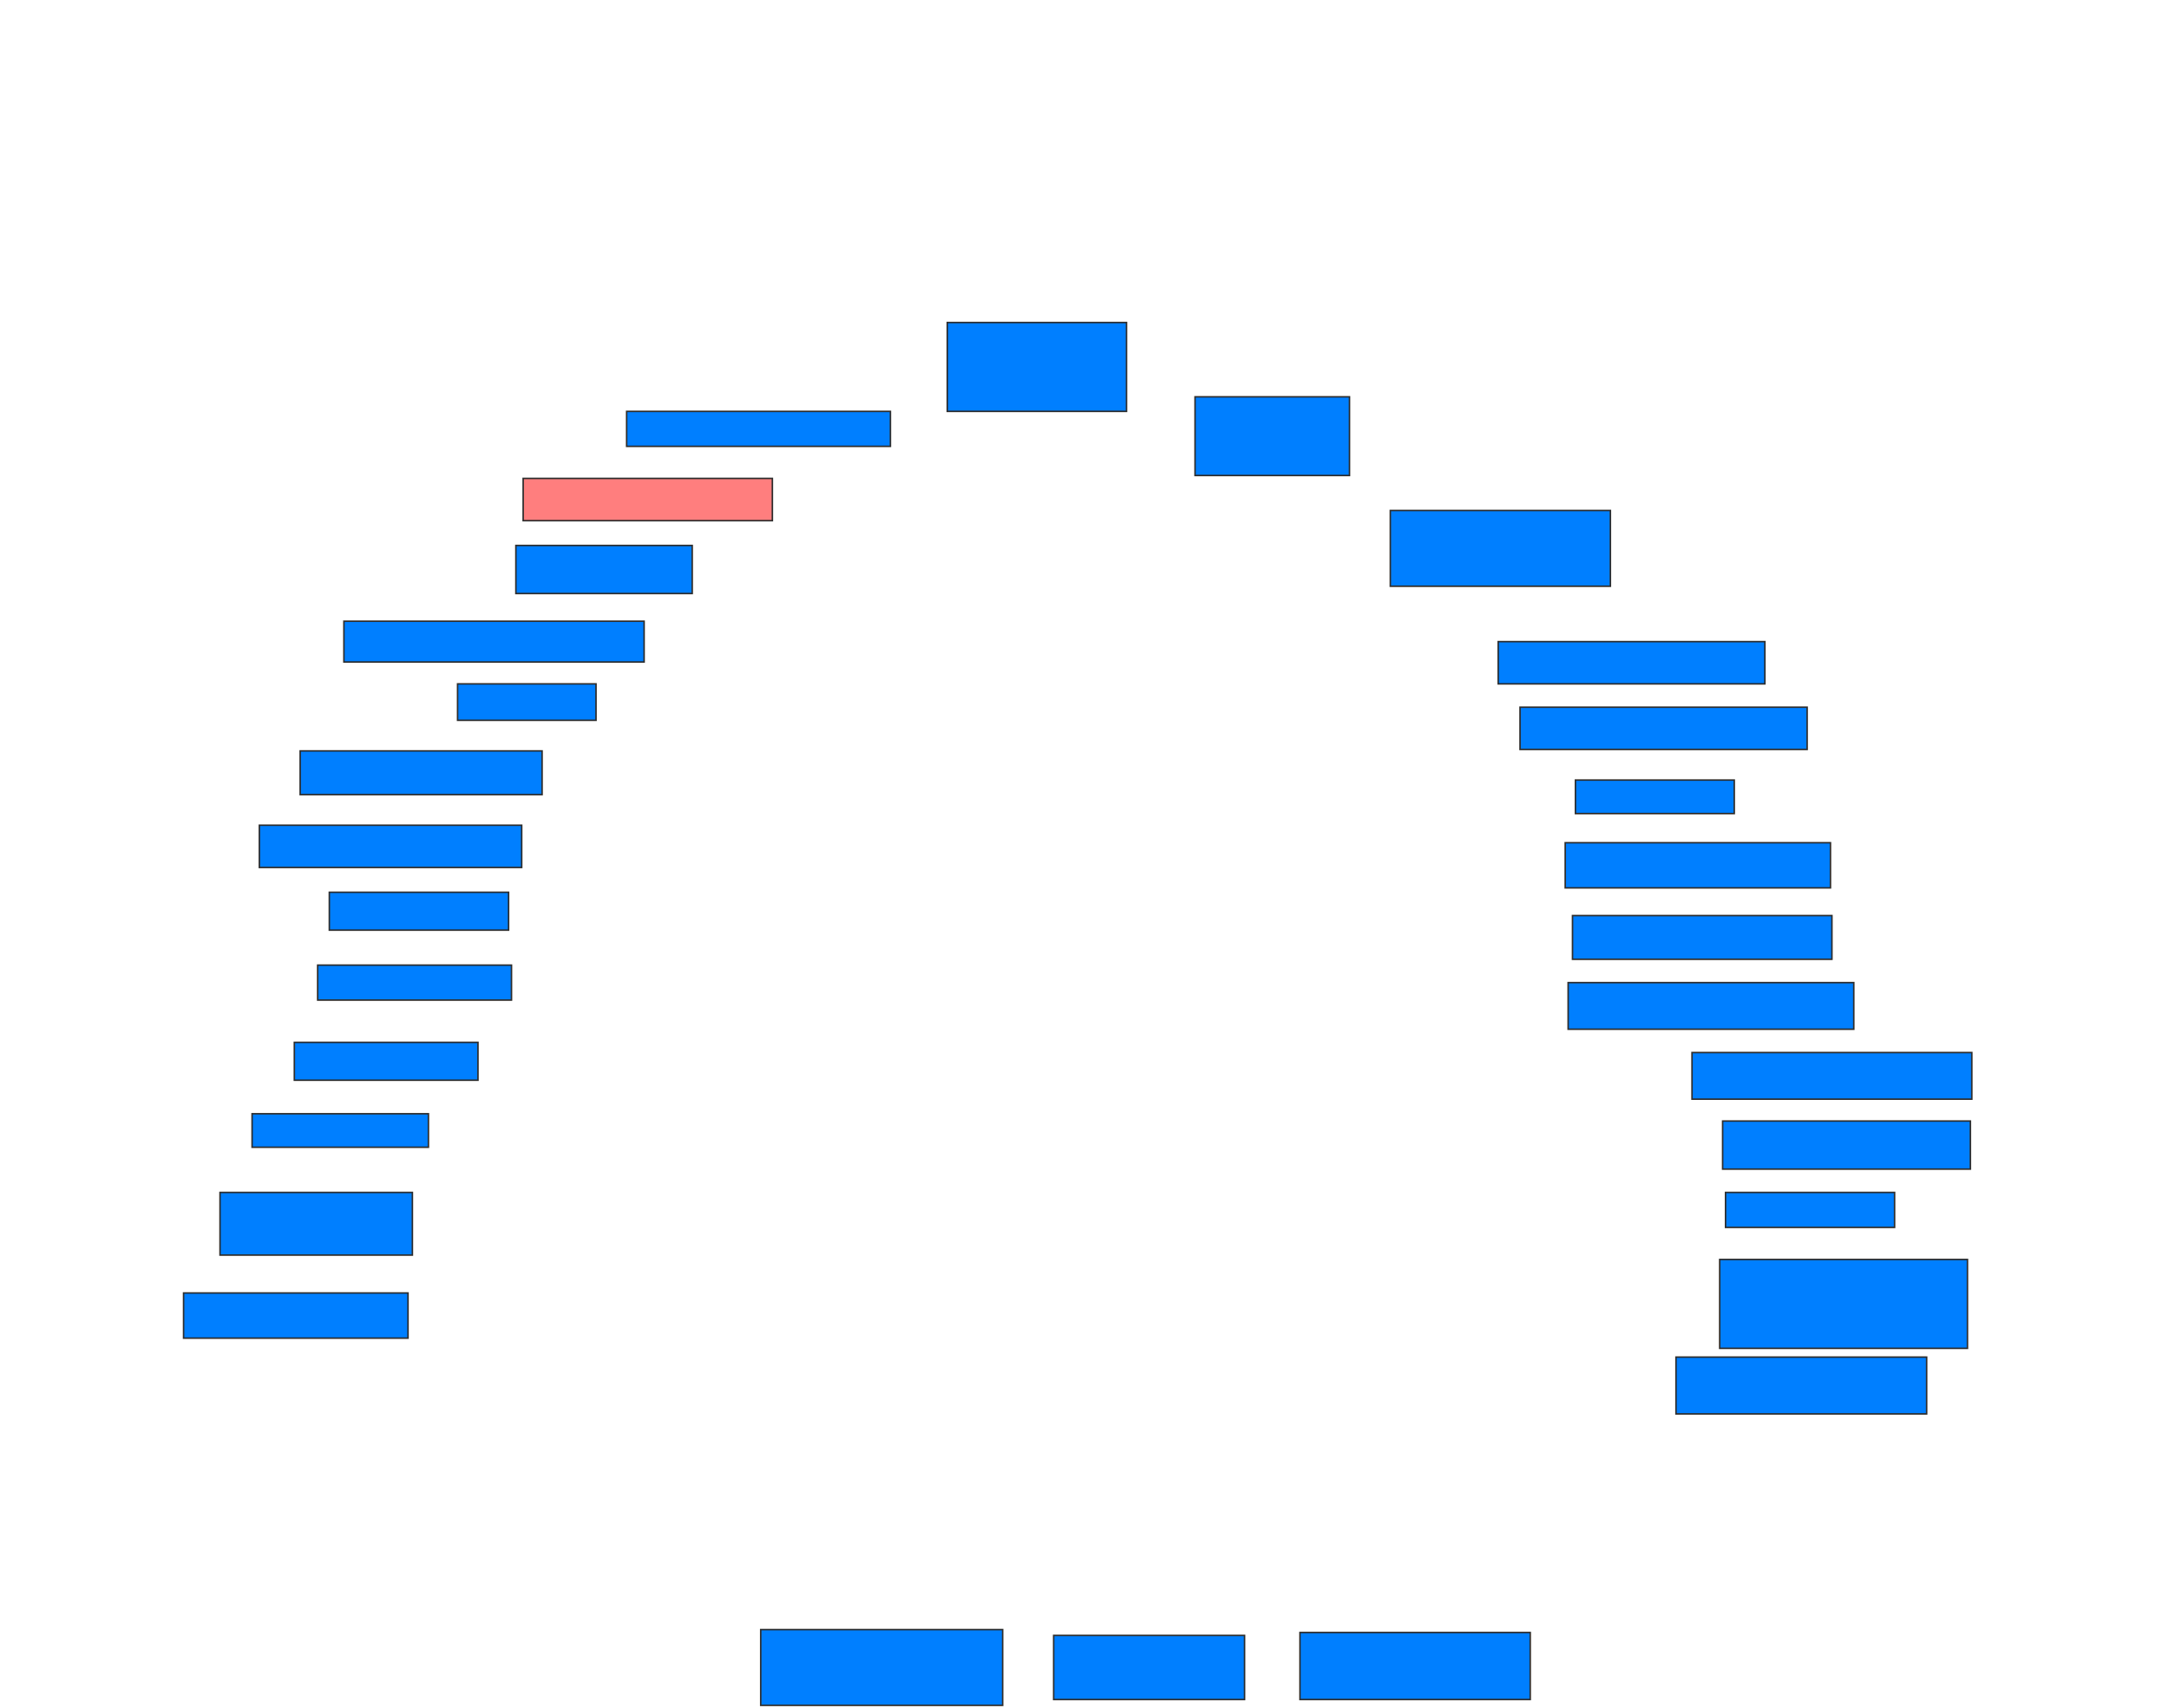 <svg xmlns="http://www.w3.org/2000/svg" width="1431" height="1127">
 <!-- Created with Image Occlusion Enhanced -->
 <g>
  <title>Labels</title>
 </g>
 <g>
  <title>Masks</title>
  <rect id="153751a529bf4368bf20bda0362784c4-ao-1" height="58.654" width="118.269" y="212.808" x="624.962" stroke="#2D2D2D" fill="#007fff"/>
  <rect id="153751a529bf4368bf20bda0362784c4-ao-2" height="23.077" width="174.038" y="271.462" x="413.423" stroke="#2D2D2D" fill="#007fff"/>
  <rect id="153751a529bf4368bf20bda0362784c4-ao-3" height="27.885" width="164.423" y="315.692" x="345.154" stroke="#2D2D2D" fill="#FF7E7E" class="qshape"/>
  <rect id="153751a529bf4368bf20bda0362784c4-ao-4" height="31.731" width="116.346" y="359.923" x="340.346" stroke="#2D2D2D" fill="#007fff"/>
  <rect id="153751a529bf4368bf20bda0362784c4-ao-5" height="26.923" width="198.077" y="409.923" x="226.885" stroke="#2D2D2D" fill="#007fff"/>
  <rect id="153751a529bf4368bf20bda0362784c4-ao-6" height="24.038" width="91.346" y="451.269" x="301.885" stroke="#2D2D2D" fill="#007fff"/>
  <rect id="153751a529bf4368bf20bda0362784c4-ao-7" height="28.846" width="159.615" y="495.5" x="198.038" stroke="#2D2D2D" fill="#007fff"/>
  <rect id="153751a529bf4368bf20bda0362784c4-ao-8" height="27.885" width="173.077" y="544.539" x="171.115" stroke="#2D2D2D" fill="#007fff"/>
  <rect id="153751a529bf4368bf20bda0362784c4-ao-9" height="25" width="118.269" y="588.769" x="217.269" stroke="#2D2D2D" fill="#007fff"/>
  <rect id="153751a529bf4368bf20bda0362784c4-ao-10" height="23.077" width="127.885" y="636.846" x="209.577" stroke="#2D2D2D" fill="#007fff"/>
  <rect id="153751a529bf4368bf20bda0362784c4-ao-11" height="25" width="121.154" y="687.808" x="194.192" stroke="#2D2D2D" fill="#007fff"/>
  <rect id="153751a529bf4368bf20bda0362784c4-ao-12" height="22.115" width="116.346" y="734.923" x="166.308" stroke="#2D2D2D" fill="#007fff"/>
  <rect id="153751a529bf4368bf20bda0362784c4-ao-13" height="41.346" width="126.923" y="786.846" x="145.154" stroke="#2D2D2D" fill="#007fff"/>
  <rect id="153751a529bf4368bf20bda0362784c4-ao-14" height="29.808" width="148.077" y="853.192" x="121.115" stroke="#2D2D2D" fill="#007fff"/>
  <rect id="153751a529bf4368bf20bda0362784c4-ao-15" height="50" width="159.615" y="1075.308" x="501.885" stroke="#2D2D2D" fill="#007fff"/>
  <rect id="153751a529bf4368bf20bda0362784c4-ao-16" height="42.308" width="125.962" y="1079.154" x="695.154" stroke="#2D2D2D" fill="#007fff"/>
  <rect id="153751a529bf4368bf20bda0362784c4-ao-17" height="44.231" width="151.923" y="1077.231" x="857.654" stroke="#2D2D2D" fill="#007fff"/>
  <rect id="153751a529bf4368bf20bda0362784c4-ao-18" height="37.5" width="165.385" y="895.5" x="1105.731" stroke="#2D2D2D" fill="#007fff"/>
  <rect id="153751a529bf4368bf20bda0362784c4-ao-19" height="58.654" width="163.462" y="831.077" x="1134.577" stroke="#2D2D2D" fill="#007fff"/>
  <rect id="153751a529bf4368bf20bda0362784c4-ao-20" height="23.077" width="111.538" y="786.846" x="1138.423" stroke="#2D2D2D" fill="#007fff"/>
  <rect id="153751a529bf4368bf20bda0362784c4-ao-21" height="31.731" width="163.462" y="739.731" x="1136.5" stroke="#2D2D2D" fill="#007fff"/>
  <rect id="153751a529bf4368bf20bda0362784c4-ao-22" height="30.769" width="184.615" y="694.539" x="1116.308" stroke="#2D2D2D" fill="#007fff"/>
  <rect id="153751a529bf4368bf20bda0362784c4-ao-23" height="30.769" width="188.462" y="648.385" x="1034.577" stroke="#2D2D2D" fill="#007fff"/>
  <rect id="153751a529bf4368bf20bda0362784c4-ao-24" height="28.846" width="171.154" y="604.154" x="1037.462" stroke="#2D2D2D" fill="#007fff"/>
  <rect id="153751a529bf4368bf20bda0362784c4-ao-25" height="29.808" width="175" y="556.077" x="1032.654" stroke="#2D2D2D" fill="#007fff"/>
  <rect id="153751a529bf4368bf20bda0362784c4-ao-26" height="22.115" width="104.808" y="514.731" x="1039.385" stroke="#2D2D2D" fill="#007fff"/>
  <rect id="153751a529bf4368bf20bda0362784c4-ao-27" height="27.885" width="189.423" y="466.654" x="1002.846" stroke="#2D2D2D" fill="#007fff"/>
  <rect id="153751a529bf4368bf20bda0362784c4-ao-28" height="27.885" width="175.962" y="423.385" x="988.423" stroke="#2D2D2D" fill="#007fff"/>
  <rect id="153751a529bf4368bf20bda0362784c4-ao-29" height="50" width="145.192" y="336.846" x="917.269" stroke="#2D2D2D" fill="#007fff"/>
  <rect id="153751a529bf4368bf20bda0362784c4-ao-30" height="51.923" width="101.923" y="261.846" x="788.423" stroke="#2D2D2D" fill="#007fff"/>
 </g>
</svg>